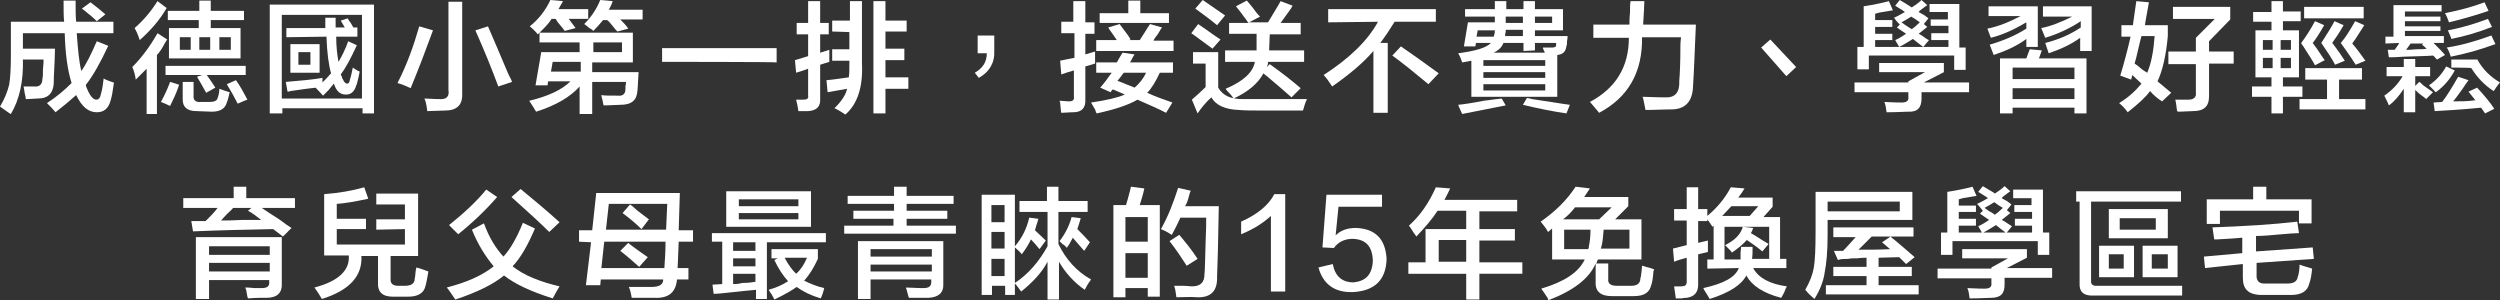 <?xml version="1.0" encoding="utf-8"?>
<!-- Generator: Adobe Illustrator 27.0.0, SVG Export Plug-In . SVG Version: 6.00 Build 0)  -->
<svg version="1.1" id="_圖層_2" xmlns="http://www.w3.org/2000/svg" xmlns:xlink="http://www.w3.org/1999/xlink" x="0px" y="0px"
	 viewBox="0 0 436.5 52.4" style="enable-background:new 0 0 436.5 52.4;" xml:space="preserve">
<rect x="0" y="0" width="436.5" height="52.4" fill="#333333" stroke="none"/>
<style type="text/css">
	.st0{fill:#FFFFFF;}
</style>
<g id="_圖層_1-2">
	<g>
		<path class="st0" d="M16.9,19.6c-1.4,0-2.6-0.9-3.6-3c-1,0.9-2.2,1.9-3.6,3c-0.4-0.5-0.9-1-1.5-1.6c1.7-1.1,3.1-2.3,4.3-3.5
			c-0.7-2.2-1.1-5.1-1.2-8.7H4v2.7h5.6c0,1.1-0.1,2.8-0.2,5v0.6c0,2.1-0.9,3.1-2.8,3.1c-0.5,0-1.2,0.1-2.1,0.1
			c0-0.3-0.1-0.6-0.2-1.1c-0.1-0.5-0.1-0.9-0.2-1.1H6c0.9,0.1,1.4-0.4,1.4-1.3c0.1-0.4,0.1-1,0.1-1.7c0.1-0.8,0.1-1.3,0.1-1.7H4
			c0.1,3.8-0.6,7-2.1,9.5c-0.1,0-0.3-0.2-0.5-0.3c-0.7-0.5-1.1-0.8-1.4-1c0.8-1.3,1.3-2.6,1.6-3.8c0.2-1.1,0.3-2.9,0.3-5.2V3.8h9.3
			c-0.1-0.8-0.1-2-0.1-3.7h2.1c0,1.6,0,2.9,0.1,3.7h6.5v2h-6.4c0.2,2.8,0.4,5,0.8,6.6c0.8-1.1,1.7-2.9,2.7-5.2l2,0.8
			c-1.4,3-2.7,5.3-3.9,6.8C15,14.8,15,14.9,15,15c0.6,1.6,1.2,2.4,1.8,2.4c0.4,0,0.7-0.3,0.8-0.9c0.3-1,0.4-2,0.5-2.8
			c0.3,0.2,0.8,0.4,1.4,0.6c0.2,0.1,0.4,0.1,0.4,0.1c-0.2,1.5-0.4,2.6-0.6,3.2C18.9,19,18.1,19.6,16.9,19.6L16.9,19.6z M16.9,3.7
			c-0.8-0.8-1.7-1.5-2.6-2.2l1.5-1.1c0.9,0.7,1.8,1.4,2.6,2.1L16.9,3.7L16.9,3.7z"/>
		<path class="st0" d="M25.6,19.8V12c-0.6,0.6-1.2,1.2-1.9,1.9c-0.1-0.8-0.3-1.5-0.6-2.2c1.6-1.6,3.1-3.6,4.4-5.9l1.7,1.1
			c-0.1,0.1-0.2,0.3-0.4,0.6c-0.5,1-1,1.7-1.4,2.1v10.3H25.6L25.6,19.8z M24.4,7c-0.3-0.9-0.6-1.6-0.9-2.1c1.4-1.2,2.8-2.8,4-4.7
			l1.6,1.2C27.9,3.5,26.3,5.3,24.4,7z M29.7,18.5c-0.6-0.3-1.1-0.5-1.6-0.7c0.7-1.3,1.2-2.4,1.6-3.5l1.6,0.5
			c-0.1,0.1-0.1,0.3-0.2,0.5C30.8,16.2,30.3,17.3,29.7,18.5L29.7,18.5z M28.9,13.1v-1.6h14v1.6h-6.8c0.6,0.8,1.1,1.6,1.5,2.2
			l-1.6,0.9c-0.5-0.9-1-1.8-1.6-2.8l0.9-0.3L28.9,13.1L28.9,13.1z M29.3,3.5V1.9h5.5V0.1h2v1.8h5.8v1.6h-5.8v1.4h5.2v5.3H29.5V4.9
			h5.2V3.5H29.3L29.3,3.5z M31.4,6.5v2.2h1.9V6.5H31.4z M34.3,19.4c-1.6,0-2.4-0.7-2.4-2v-3.1h1.9v2.4c-0.1,0.8,0.4,1.2,1.3,1.1h1.5
			c0.8,0,1.3-0.2,1.4-0.7c0.2-0.5,0.3-1.1,0.3-1.6c0.8,0.3,1.4,0.5,1.8,0.6c-0.2,0.8-0.3,1.4-0.5,1.8c-0.3,1.1-1.2,1.6-2.6,1.6
			L34.3,19.4L34.3,19.4z M34.8,6.5v2.2h1.9V6.5H34.8z M40.3,6.5h-2v2.2h2V6.5z M41.5,18.1c-0.5-1-1.1-2.1-1.9-3.4l1.6-0.7
			c0.8,1.1,1.4,2.3,2,3.4C43.1,17.4,41.5,18.1,41.5,18.1z"/>
		<path class="st0" d="M47.1,19.8v-19h18.2v19h-2v-0.9h-14v0.9H47.1L47.1,19.8z M49.2,2.6v14.6h14V2.6C63.2,2.6,49.2,2.6,49.2,2.6z
			 M50,6.5V4.9h6.8V3.1h1.8v1.7h1.6l-0.7-1.2l1.2-0.4c0.1,0.2,0.3,0.5,0.6,0.9c0.2,0.3,0.3,0.6,0.4,0.7h0.7v1.6h-3.7
			c0,1.8,0.2,3.3,0.4,4.4c0.6-1,1.2-2.2,1.7-3.6l1.5,0.7c-1,2.2-1.9,3.9-2.8,5.1c0,0.1,0.1,0.2,0.2,0.4c0,0.2,0.1,0.4,0.2,0.5
			c0.2,0.5,0.5,0.7,0.7,0.7c0.3,0,0.4-0.2,0.5-0.7c0.1-0.3,0.3-1,0.5-2.1c0.3,0.2,0.7,0.5,1.2,0.7c-0.1,0.5-0.2,1.1-0.4,1.8
			c-0.1,0.3-0.1,0.5-0.2,0.6c-0.3,1.1-1,1.7-1.9,1.6c-0.9,0-1.6-0.6-2-1.9c-0.2,0.2-0.5,0.6-0.9,1.1c-0.4,0.4-0.8,0.8-1,1
			c-0.2-0.2-0.6-0.7-1.3-1.4h0.1c-1,0.1-2.5,0.3-4.5,0.6C50.5,16,50.3,16,50.2,16l-0.3-1.7c2.5-0.2,4.7-0.4,6.4-0.7v0.8
			c0.5-0.5,1-1,1.5-1.6c-0.4-1.4-0.7-3.5-0.8-6.4L50,6.5L50,6.5z M50.7,12.7v-5h5.1v5C55.8,12.7,50.7,12.7,50.7,12.7z M52.1,9.1v2.2
			h2.1V9.1H52.1z"/>
		<path class="st0" d="M71.7,15.4c-0.8-0.4-1.6-0.7-2.3-0.9c1.6-3.1,2.8-6.4,3.8-9.9l2.4,0.7C74.4,8.6,73.1,12,71.7,15.4L71.7,15.4z
			 M74.6,19.4c-0.1-0.8-0.2-1.6-0.5-2.2c0.7,0,1.5,0.1,2.6,0.1c1.2,0.1,1.8-0.4,1.6-1.6V0.3h2.4v16c0.1,2-0.9,3-3,3L74.6,19.4
			L74.6,19.4z M87,15.1c-1.1-3-2.4-6.2-4-9.8l2.2-0.7c0.7,1.6,1.9,4.4,3.5,8.2c0.3,0.7,0.6,1.1,0.7,1.5L87,15.1L87,15.1z"/>
		<path class="st0" d="M93.9,6c-0.4-0.5-0.9-1-1.4-1.4C94,3.4,95.2,1.9,96.1,0l2.2,0.2c-0.1,0.2-0.2,0.4-0.4,0.7s-0.3,0.6-0.4,0.7
			h5.2v1.7h-3.4l1.2,1.6l-1.9,0.5c-0.2-0.3-0.6-0.8-1.2-1.5c-0.2-0.3-0.3-0.5-0.4-0.6h-0.7C95.7,4.3,94.8,5.1,93.9,6L93.9,6z
			 M93.6,19.5c-0.4-0.7-0.8-1.3-1.2-1.9c3.3-0.8,5.7-1.9,7.2-3.4h-3.9l-0.1,0.7h-2.1l1-5.8h6.7V7.4h-7V5.7h16.3v5.2h-7.1v1.7h8.1
			c-0.1,1.2-0.1,2.3-0.2,3.2c-0.1,1.7-1,2.5-3,2.5c-0.7,0-1.7,0.1-2.9,0.1c-0.1-0.2-0.1-0.5-0.2-0.9c-0.1-0.4-0.2-0.7-0.2-0.9
			c0.5,0.1,1.4,0.1,2.9,0.1c0.8,0.1,1.3-0.3,1.3-1.1v-0.5c0.1-0.4,0.1-0.7,0.1-0.8h-5.9v5.6h-2.2v-4.8
			C99.6,16.9,97.1,18.4,93.6,19.5L93.6,19.5z M96.5,10.8l-0.3,1.7h5.2v-1.7H96.5z M103.6,5.4c-0.1-0.1-0.3-0.3-0.7-0.5
			c-0.4-0.3-0.7-0.6-0.9-0.7c1.3-1.3,2.2-2.7,2.8-4.2l2.2,0.2c-0.1,0.1-0.1,0.3-0.2,0.5c-0.2,0.5-0.4,0.8-0.5,1h5.9v1.7h-3.9
			c0.5,0.5,1,1,1.4,1.6l-1.9,0.5c-0.2-0.2-0.4-0.4-0.7-0.8c-0.5-0.6-0.8-1-1.1-1.2h-0.7C104.8,4.1,104.2,4.8,103.6,5.4L103.6,5.4z
			 M108.6,7.4h-5v1.7h5V7.4z"/>
		<path class="st0" d="M115.6,10.8V8.4h20v2.5C135.6,10.8,115.6,10.8,115.6,10.8z"/>
		<path class="st0" d="M139.1,6v-2h2V0.2h2.1v3.8h1.5v2h-1.5v3.2l1.6-0.5v2.1l-1.6,0.5v5.9c0.1,1.4-0.6,2.1-2.1,2.2h-1.7
			c-0.1-0.7-0.2-1.3-0.4-2h1.3c0.6,0,0.9-0.2,0.8-0.7V12c-0.8,0.3-1.4,0.5-2.1,0.7l-0.2-2.2l2.3-0.7V6L139.1,6L139.1,6z M145.3,5.5
			V3.6h3.1V0.2h2.1v10.9c0.2,4.1-0.8,7.1-2.9,8.9c-0.6-0.4-1.2-0.8-1.9-1.1c1.3-1.3,2-2.4,2.2-3.4l-3.4,0.6l-0.2-2.1
			c1.2-0.1,2.5-0.3,3.9-0.5c0.1-0.7,0.1-1.4,0.1-2.3v-0.6h-3v-2h3v-3L145.3,5.5L145.3,5.5z M152.5,19.8V0.2h2.1v3.4h3.7v1.9h-3.7v3
			h3.3v2h-3.3v3h4v2h-4v4.3H152.5z"/>
		<path class="st0" d="M173.6,6.2v2.7c0.1,2.1-0.9,3.7-2.7,4.7l-0.7-0.9c1.4-0.8,2.1-1.9,2.1-3.4h-1.6V6.2H173.6L173.6,6.2z"/>
		<path class="st0" d="M185.3,5.8v-2h2.1V0.2h2.1v3.7h1.6v2h-1.6v3.6l1.7-0.5v2.1l-1.7,0.5v5.7c0.1,1.5-0.6,2.3-2.1,2.3
			c-0.8,0-1.5,0.1-2.1,0.1c-0.1-0.4-0.1-1-0.2-1.8c-0.1-0.2-0.1-0.3-0.1-0.3c0.6,0,1.1,0.1,1.6,0.1c0.7,0,1-0.2,0.9-0.9v-4.5
			c-0.7,0.2-1.4,0.4-2.2,0.7l-0.2-2.4c0.8-0.2,1.6-0.3,2.5-0.5V5.8H185.3L185.3,5.8z M191.4,12.7v-1.8h3.6c0.3-0.6,0.7-1.2,1-1.7
			l2.1,0.3c-0.1,0.1-0.1,0.2-0.2,0.3c-0.1,0.2-0.3,0.6-0.6,1.1h7.5v1.8h-2.3c-0.7,1.5-1.4,2.7-2.2,3.5c1.5,0.7,3,1.2,4.4,1.7
			l-1.1,1.8c-1.3-0.7-3-1.4-5-2.3c-1.5,0.9-3.9,1.7-7.1,2.4c-0.1-0.1-0.2-0.3-0.3-0.7c-0.1-0.2-0.4-0.6-0.7-1.2
			c2.8-0.4,4.8-0.9,5.9-1.4l-2.1-0.9c-0.1,0.1-0.1,0.1-0.2,0.2c-0.1,0.2-0.2,0.3-0.2,0.3l-1.8-0.8c0.7-0.8,1.3-1.6,2-2.6L191.4,12.7
			L191.4,12.7z M191.4,8.8V7h3.6c-0.2-0.3-0.5-0.7-0.9-1.3c-0.3-0.4-0.5-0.7-0.6-0.9l2-0.6c0.1,0.2,0.3,0.4,0.5,0.7
			c0.7,0.9,1.2,1.6,1.4,2L197.1,7h1.9c0.2-0.3,0.5-0.8,0.9-1.4c0.4-0.7,0.7-1.1,0.9-1.4l2.1,0.6c-0.2,0.2-0.4,0.6-0.7,1.1
			c-0.4,0.5-0.7,0.9-0.8,1.2h3.5v1.8H191.4L191.4,8.8z M192,4V2.3h5V0.1h2.1v2.2h5V4L192,4L192,4z M195.1,14.1l3,1.2
			c0.8-0.7,1.5-1.5,2-2.6h-3.9C195.8,13.2,195.5,13.7,195.1,14.1z"/>
		<path class="st0" d="M211.7,8.5c-0.8-0.6-1.9-1.4-3.4-2.5c-0.2-0.1-0.3-0.2-0.3-0.2l1.2-1.6c0.3,0.2,0.7,0.5,1.3,0.9
			c1.1,0.8,2,1.4,2.6,1.8L211.7,8.5L211.7,8.5z M209.1,19.8l-1-2.4c0.8-0.7,1.6-1.4,2.4-2.2v-4.1h-2.2v-2h4.4v6.2
			c0.8,1.4,2.2,2,4.2,2c3.1,0,6.8,0,11.3,0c-0.3,0.6-0.5,1.3-0.7,2h-7c-1.7,0-3.1,0-4.2-0.1c-2.4-0.1-4-0.8-4.8-2.2
			C210.5,17.9,209.7,18.9,209.1,19.8L209.1,19.8z M212.5,4.4c-1.3-1.1-2.6-2-3.8-2.9L210,0c1.3,0.9,2.6,1.8,3.9,2.7L212.5,4.4z
			 M214.6,5.9V4h3.4c-0.1-0.1-0.2-0.2-0.3-0.4c-0.8-1.1-1.4-1.9-1.9-2.5l1.9-1c0.3,0.4,0.8,0.9,1.3,1.6c0.4,0.6,0.8,1,1,1.2l-1.9,1
			h3.3c0.4-0.7,1-1.7,1.8-3c0.2-0.3,0.3-0.6,0.4-0.7l2.1,0.8c-0.1,0.1-0.2,0.3-0.3,0.5c-0.5,0.7-1.1,1.5-1.8,2.5h3.5v2h-5.4
			l-0.1,2.5v0.3h6.1v2h-6.3c0,0.1,0,0.3-0.1,0.7c0.1-0.2,0-0.2-0.1,0.2l0.5-0.5c2.1,1.5,3.9,2.9,5.4,4.2l-1.6,1.6
			c-1-0.9-2.4-2.1-4.3-3.7c-0.3-0.2-0.5-0.4-0.6-0.5c-0.9,1.7-2.6,3.2-5.2,4.4c-0.2-0.3-0.5-0.7-1.1-1.3c-0.2-0.2-0.3-0.4-0.3-0.4
			c3.1-1.3,4.8-2.9,5.1-4.7h-5.2v-2h5.5V5.9L214.6,5.9L214.6,5.9z"/>
		<path class="st0" d="M231.9,3.9V1.6h18.8v2.2h-7.2c-0.8,1.3-1.6,2.5-2.5,3.7h1.3v12.2h-2.5V8.9c-1.8,2.1-4.2,4.1-7.2,6.2
			c-0.6-0.9-1-1.5-1.5-2c4.5-2.9,7.7-6,9.5-9.3L231.9,3.9L231.9,3.9z M249.4,14.7c-2.4-2-4.5-3.7-6.3-5l1.5-1.6
			c2.2,1.5,4.4,3.1,6.6,4.7L249.4,14.7L249.4,14.7z"/>
		<path class="st0" d="M268,5.2v1.1h5.7c0,0.2,0,0.5-0.1,0.9c0,0.4,0,0.7-0.1,0.8c-0.1,1-0.6,1.5-1.6,1.6v7.3h-15v-6.3l-1.6,0.3
			c-0.2-0.6-0.4-1.1-0.7-1.6c3.1-0.4,5-1,5.7-1.8h-2.6l-0.1,0.6h-2l0.7-4.2h4.7V2.9h-5.2V1.6h5.2V0.2h2v1.4h3V0.2h2v1.4h4.9v3.7H268
			L268,5.2z M255.3,19.9c-0.2-0.5-0.5-1-0.7-1.6c1-0.1,2.4-0.3,4.4-0.7c1.4-0.2,2.5-0.3,3.2-0.4l0.7,1.2
			C259.8,19,257.3,19.5,255.3,19.9z M258,5.3l-0.2,1.1h3c0.1-0.3,0.2-0.7,0.2-1V5.3H258z M259,10.5v1h10.8v-1H259z M259,12.6v1h10.8
			v-1H259z M259,14.7v1.1h10.8v-1.1H259z M266,8.9V7.5h-3.5c-0.3,0.8-0.9,1.3-1.7,1.7h8.9c0-0.1,0-0.2-0.1-0.3
			c-0.1-0.2-0.2-0.4-0.2-0.6h1.6c0.4,0,0.7-0.1,0.7-0.4V7.5H268v1.3L266,8.9L266,8.9z M262.9,5.4c0,0.1,0,0.3-0.1,0.5v0.4h3.1V5.2
			h-3V5.4L262.9,5.4z M262.9,2.9v1.1h3V2.9H262.9z M273.5,19.8c-2.1-0.3-4.7-0.8-7.6-1.5l0.7-1.2c0.2,0,0.5,0.1,0.9,0.2
			c2.8,0.4,5,0.8,6.6,1L273.5,19.8L273.5,19.8z M271,2.9h-3v1.1h3V2.9z"/>
		<path class="st0" d="M279.2,19.7c-0.1-0.1-0.2-0.3-0.4-0.5c-0.6-0.7-1-1.2-1.2-1.4c4.5-2.4,6.8-6.1,6.8-11.2h-6.2V4.3h6.3
			c0-0.4,0-1.2,0.1-2.1c0-0.9,0-1.6,0.1-2h2.4c0,0.9-0.1,2.2-0.2,3.9c0-0.1,0,0,0,0.2h9.2c-0.2,4.2-0.3,7.8-0.5,10.8
			c-0.1,2.7-1.4,4.1-4.1,4c-1.2,0-2.6,0.1-4.2,0.1c-0.1-0.5-0.2-1.1-0.4-2c-0.1-0.2-0.1-0.3-0.1-0.3c0.9,0,2.2,0.1,3.9,0.1
			c1.8,0.1,2.6-0.9,2.5-2.9c0.1-1.1,0.2-3.2,0.2-6.2c0-0.7,0.1-1.1,0.1-1.4h-6.8C286.8,12.6,284.3,17,279.2,19.7L279.2,19.7z"/>
		<path class="st0" d="M313.6,11.7l-1.7,1.6l-4.4-5l1.6-1.4L313.6,11.7L313.6,11.7z"/>
		<path class="st0" d="M323.8,16.1v-1.7h9.4v-0.2l2.9-1.6h-8V11h11.3v1.6l-3.5,1.8h7.9v1.7h-8.3v1.1c0,1.6-0.7,2.4-2.4,2.3
			c-0.6,0-1.8,0.1-3.7,0.1c-0.1-0.8-0.2-1.4-0.4-1.8c0.5,0,1.5,0.1,3,0.1c0.9,0,1.3-0.3,1.2-1v-0.8
			C333.1,16.1,323.8,16.1,323.8,16.1z M337.1,4.5V3.4h3V2.1h-3.2V0.7h5.2v7.6h1.1v3.9h-2V9.7h-14.9v2.4h-2V8.2h1.1V1.1
			c1.9-0.3,3.3-0.6,4.4-0.9l0.7,1.6c-0.5,0.1-1.3,0.2-2.4,0.4c-0.4,0.1-0.6,0.2-0.7,0.2v1.1h3v1.2h-3v1.2h3V7h-3v1.2h12.8V7h-3V5.8
			h3V4.5L337.1,4.5L337.1,4.5z M330.7,3.1c0.7-0.3,1.3-0.7,1.9-1c-0.5-0.4-1.1-0.7-1.7-1.1l0.8-1c0.2,0.1,0.5,0.3,1,0.6
			c0.5,0.3,0.9,0.6,1.1,0.7c0.6-0.4,1.2-0.8,1.7-1.3l1,0.9c-0.2,0.1-0.4,0.3-0.7,0.5c-0.4,0.3-0.7,0.5-0.8,0.7
			c0.2,0.1,0.5,0.3,0.9,0.5c0.4,0.3,0.7,0.5,0.8,0.6l-0.8,1l0.6,0.5c-0.5,0.4-1,0.8-1.5,1.2c0.2,0.1,0.4,0.2,0.7,0.4
			c0.4,0.3,0.8,0.6,1.1,0.7l-1,1.2c-0.7-0.5-1.3-1-1.8-1.4c-0.8,0.5-1.6,1-2.4,1.4c-0.2-0.4-0.5-0.8-0.7-1.2
			c0.7-0.3,1.3-0.7,1.9-1.1c-0.5-0.3-1-0.7-1.6-1.1l0.6-0.6l-0.1,0.1C331.2,3.8,330.9,3.4,330.7,3.1L330.7,3.1z M333.7,2.9
			c-0.5,0.3-1.1,0.7-1.7,1c0.2,0.1,0.4,0.3,0.7,0.5c0.5,0.3,0.9,0.6,1.1,0.7c0.4-0.3,0.9-0.7,1.4-1.2C334.7,3.5,334.2,3.2,333.7,2.9
			L333.7,2.9z"/>
		<path class="st0" d="M348.1,9.6l-0.7-1.8c2.4-0.7,4.5-1.6,6.4-2.8V3.9c-2.2,1.3-4.2,2.2-6.2,2.7L347,5c2-0.4,3.9-1.2,5.8-2.2h-5.6
			V1.1h8.6v7.1h-2V6.8C352.2,8,350.2,8.9,348.1,9.6L348.1,9.6z M349.2,19.8v-9.6h4.6c0.2-0.6,0.4-1.1,0.6-1.6l2.1,0.2l-0.5,1.4h8.3
			v9.6h-2.1v-1h-10.8v1L349.2,19.8L349.2,19.8z M351.4,11.8v2h10.8v-2H351.4z M351.4,15.4v1.9h10.8v-1.9
			C362.2,15.4,351.4,15.4,351.4,15.4z M357.7,9.3l-0.6-1.8c2.4-0.6,4.4-1.5,6.2-2.7V3.7c-1.8,1.2-3.9,2.2-6.2,2.9l-0.7-1.7
			c1.6-0.3,3.4-1,5.4-2h-5.1V1.1h8.5v7.8h-2V6.6C361.7,7.7,359.8,8.6,357.7,9.3z"/>
		<path class="st0" d="M377.5,17.7c-0.8-0.5-1.5-1.1-2.1-1.8c-0.7,1-2,2.2-3.9,3.7c-0.5-0.7-1-1.2-1.5-1.6c1.8-1.1,3-2.3,3.9-3.4
			l-1.6-1.5l-0.2,0.8l-1.9-0.7c0.7-2.3,1.3-4.6,1.8-6.8h-1.6v-2h2c0.2-1.4,0.4-2.8,0.6-4.2l2.2,0.2c-0.2,1.3-0.5,2.6-0.7,4h4v1.9
			c-0.3,3.3-0.9,6-1.8,7.9c0.8,0.7,1.6,1.3,2.4,2L377.5,17.7L377.5,17.7z M376.2,6.3h-2.3c-0.1,0.4-0.3,1.1-0.5,2
			c-0.3,1.3-0.5,2.2-0.7,2.8c0.2,0.1,0.4,0.3,0.7,0.5c0.3,0.3,0.8,0.7,1.5,1.1C375.6,11.1,376,9,376.2,6.3L376.2,6.3z M378.6,11.2V9
			h4.8V6.6l3.3-3.3h-7.3V1.2h10v2.2l-3.7,3.8V9h4.3v2.1h-4.3v5.7c0,1.8-0.9,2.6-2.8,2.6c-0.7,0-1.6,0.1-2.7,0.1c0-0.1,0-0.1-0.1-0.2
			c-0.1-0.9-0.2-1.6-0.3-1.9h2.3c0.9,0,1.4-0.4,1.3-1.2v-5L378.6,11.2L378.6,11.2z"/>
		<path class="st0" d="M393.4,3.8V2.1h3.2V0.2h2V2h3.1v1.7h-3.1v1.6h2.8v8.2h-2.8v1.6h3.4v1.8h-3.4v2.9h-2v-2.9h-3.4v-1.8h3.4v-1.6
			h-2.8V5.3h2.8V3.8C396.6,3.8,393.4,3.8,393.4,3.8z M395.1,7v1.7h1.7V7C396.8,7,395.1,7,395.1,7z M395.1,10.1v1.8h1.7v-1.8H395.1z
			 M400,7h-1.8v1.7h1.8V7z M398.2,10.1v1.8h1.8v-1.8H398.2z M402.5,13.9v-2h9.9v2h-4v3.4h4.6v1.8h-11.5v-1.8h4.8v-3.4H402.5
			L402.5,13.9z M404.2,11.4c-0.3-0.6-1-1.7-2.1-3.4c-0.2-0.2-0.3-0.4-0.3-0.5c0.8-1.1,1.6-2.3,2.4-3.8l1.6,0.7
			c-0.8,1.4-1.5,2.5-2,3.1c0.3,0.4,0.9,1.2,1.6,2.3c0.2,0.3,0.4,0.6,0.5,0.7L404.2,11.4L404.2,11.4z M402.3,3.2v-2h10.4v2L402.3,3.2
			L402.3,3.2z M407.7,11.3c-0.5-1-1.3-2.2-2.4-3.8c1.1-1.7,1.9-3,2.3-3.8l1.6,0.7c-0.8,1.4-1.5,2.4-2,3.1l0.1,0.1
			c0.9,1.2,1.6,2.2,2.1,3L407.7,11.3L407.7,11.3z M411.3,11.3c-1-1.6-1.9-2.8-2.6-3.8c0.8-0.9,1.6-2.2,2.5-3.8l1.6,0.7
			c-0.4,0.6-0.9,1.4-1.6,2.5c-0.2,0.3-0.4,0.5-0.5,0.7c0.8,0.9,1.5,1.9,2.3,3L411.3,11.3L411.3,11.3z"/>
		<path class="st0" d="M416.7,13.3v-1.6h3v-1.4h2v1.4h2.6v1.6h-2.6V15l0.7-0.7c0.2,0.1,0.4,0.3,0.7,0.6c0.4,0.3,1,0.7,1.7,1.2
			l-1.2,1.2c-0.1-0.1-0.3-0.3-0.6-0.5c-0.6-0.4-1-0.8-1.3-1.1v3.9h-2v-4.1c-0.8,1.2-1.6,2.2-2.6,2.9c-0.1-0.3-0.4-0.9-0.8-1.7
			c1.3-0.9,2.4-2,3.2-3.4L416.7,13.3L416.7,13.3z M416.5,7.6V6.4h1.4V0.9h8.4V2h-6.4v0.9h6.2v0.8h-6.2v0.9h6.2v0.8h-6.2v0.9h6.8v1.2
			h-1.8c0.9,0.9,1.6,1.6,2,2.1l-1.4,0.8c-0.1-0.1-0.1-0.1-0.2-0.2c-0.2-0.2-0.3-0.4-0.5-0.5c-1.1,0.1-2.8,0.1-5.2,0.2
			c-1.2,0.1-2,0.1-2.5,0.1l-0.2-1.3h1.2c0.3-0.4,0.6-0.8,0.8-1.2L416.5,7.6L416.5,7.6z M420.9,7.6l-0.8,1.1c0.4,0,1,0,1.8-0.1
			c0.8,0,1.4,0,1.8-0.1l-0.8-0.7l0.2-0.2L420.9,7.6L420.9,7.6z M425.3,16.1c-0.1,0-0.2-0.2-0.3-0.3c-0.4-0.4-0.7-0.7-0.9-0.9
			c1.3-0.9,2.3-2,3-3.3l1.5,0.7C427.8,13.8,426.7,15.1,425.3,16.1L425.3,16.1z M425.1,19.4l-0.2-1.5l1.5-0.1c0.8-1,1.7-2.5,2.8-4.4
			L431,14c-0.2,0.3-0.6,0.8-1.1,1.6c-0.8,1.1-1.3,1.8-1.6,2.1c1.3,0,2.6,0,3.9-0.2l-1.2-1.5l1.5-0.7c1.3,1.4,2.3,2.6,3,3.7l-1.6,0.8
			l-0.7-1C429.2,19.2,426.6,19.3,425.1,19.4L425.1,19.4z M427.6,3.9c-0.2-0.5-0.4-1.1-0.7-1.6c2.5-0.5,4.8-1.1,6.9-1.9l0.7,1.5
			C431.9,2.8,429.6,3.4,427.6,3.9L427.6,3.9z M427.9,9.9c-0.2-0.7-0.4-1.2-0.7-1.6c2.7-0.4,5.3-1.2,7.8-2.1l0.7,1.5
			C433,8.7,430.4,9.4,427.9,9.9L427.9,9.9z M428,6.8c0-0.1-0.1-0.3-0.2-0.6c-0.2-0.4-0.3-0.7-0.4-0.9c2.2-0.4,4.6-1.1,7-2l0.7,1.4
			C432.8,5.6,430.5,6.3,428,6.8L428,6.8z M428,11.8v-1.4h4.6v0.1c0.9,1.6,2.2,2.9,3.9,3.9c-0.2,0.2-0.4,0.5-0.7,0.9
			c-0.2,0.3-0.3,0.5-0.4,0.6c-1.6-1-2.9-2.4-3.9-4C431.4,11.8,428,11.8,428,11.8z"/>
		<path class="st0" d="M32,36.3v-1.7h8.8v-2H43v2h8.5v1.7h-5.8c0.7,0.5,1.8,1.2,3.2,2.1c0.9,0.7,1.5,1.1,2,1.4l-1.5,1.5L47.7,40
			c-4.9,0.1-9.5,0.2-14,0.4l-0.3-1.8h2.5c0.8-0.8,1.5-1.5,2.1-2.3C37.9,36.3,32,36.3,32,36.3z M34.2,52.2V41.4h15v8.1
			c0.1,1.6-0.8,2.5-2.7,2.5h-1.2c-0.9,0-1.6,0.1-2,0.1c-0.1-0.2-0.2-0.7-0.3-1.4c-0.1-0.2-0.1-0.4-0.2-0.5c0.4,0,0.9,0,1.6,0.1h1.3
			c0.9,0,1.4-0.3,1.3-1.1v-0.3H36.5v3.3L34.2,52.2L34.2,52.2z M36.5,43v1.5h10.6V43H36.5z M36.5,45.9v1.5h10.6v-1.5H36.5z
			 M38.6,38.5c0.8,0,2,0,3.7-0.1h3.3c-0.8-0.6-1.5-1.2-2.3-1.6l0.6-0.5h-3.2c-0.2,0.3-0.6,0.6-1.1,1.1
			C39.1,37.9,38.8,38.3,38.6,38.5L38.6,38.5z"/>
		<path class="st0" d="M65.7,40.1v-1.8h5v-2.6h-5v-1.9H73v10.9h-4.8v3.9c-0.1,0.9,0.4,1.3,1.3,1.3h1.2c1.1,0,1.7-0.4,1.7-1.2
			c0.1-0.3,0.1-0.8,0.2-1.6c0,0.2,0,0,0.1-0.4c0.8,0.2,1.5,0.5,2.1,0.7c-0.2,1-0.3,1.8-0.5,2.5c-0.3,1.3-1.3,1.9-3.1,1.9h-2.6
			c-1.8,0-2.7-0.8-2.6-2.5v-4.6h-2.9c0.2,3.5-2.1,6-6.9,7.5c-0.3-0.5-0.7-1.2-1.3-2c4.2-1.1,6.2-3,6-5.6h-4.3V33.9
			c2.6-0.2,4.9-0.6,7-1.2l0.7,2c-2.3,0.5-4.1,0.8-5.5,0.9v2.6h5.1v1.8h-5.1v2.7h11.9v-2.7L65.7,40.1L65.7,40.1z"/>
		<path class="st0" d="M96.5,52.1c-3.8-1.2-6.6-2.5-8.5-4c-1.8,1.5-4.6,2.9-8.5,4.2c-0.8-1.2-1.3-1.9-1.5-2.1
			c3.5-0.9,6.2-2.1,8.2-3.7c-1.5-1.8-2.8-3.9-3.8-6.4l2.1-1.1c0.9,2.5,2.1,4.4,3.4,5.8c1.2-1.3,2.3-3.2,3.4-5.9l2.1,1
			c-1.2,2.8-2.4,5-3.9,6.6c2,1.6,4.8,2.7,8.2,3.5C97.5,50.3,97.1,51,96.5,52.1L96.5,52.1z M80,40.9c-0.7-0.7-1.2-1.2-1.6-1.6
			c2.5-2,4.7-4,6.5-6.2l1.9,1.3C84.8,36.7,82.5,38.9,80,40.9L80,40.9z M95.9,40.5c-1.5-1.5-3.7-3.5-6.6-6.1l1.6-1.4
			c2.3,1.9,4.6,3.8,6.8,5.8L95.9,40.5L95.9,40.5z"/>
		<path class="st0" d="M101.1,42.2v-2h2.3l0.7-6.5h14.6c-0.1,2.2-0.1,4.4-0.2,6.5h2.5v2h-2.5c-0.1,1.8-0.1,3.3-0.2,4.6h1.9v2h-2
			c-0.2,2.2-1.4,3.3-3.9,3.2h-4c-0.1-0.6-0.2-1.2-0.5-1.9h3.9c1.4,0,2.1-0.4,2.1-1.3h-10.9l-0.1,1h-2.5l0.9-7.5L101.1,42.2
			L101.1,42.2z M116,46.8c0.1-1.4,0.2-2.9,0.2-4.6h-10.7l-0.5,4.6H116L116,46.8z M106.3,35.6l-0.5,4.5h10.5l0.2-4.5
			C116.5,35.6,106.3,35.6,106.3,35.6z M111.6,46.6c-0.9-0.8-2-1.8-3.3-2.8l1.4-1.4c0.1,0.1,0.3,0.3,0.6,0.5c0.7,0.5,1.6,1.2,2.8,2
			L111.6,46.6L111.6,46.6z M112,40c-1-1-2.1-1.9-3.3-2.8l1.3-1.5c0.3,0.2,0.7,0.5,1.2,1c0.3,0.2,1,0.8,2.1,1.6L112,40L112,40z"/>
		<path class="st0" d="M124.3,42.3v-1.6h19.9v1.6h-10.3v9.9H132v-1.6c-1.3,0.1-3,0.3-4.9,0.5c-1,0.1-1.8,0.2-2.5,0.2l-0.2-1.6
			l1.7-0.1v-7.4H124.3L124.3,42.3z M126.8,39.6v-6.2h14.8v6.2C141.6,39.6,126.8,39.6,126.8,39.6z M128,42.3v1.5h3.9v-1.5H128z
			 M128,45.1v1.4h3.9v-1.4H128z M128,49.6c0.4,0,0.9,0,1.6-0.2c1,0,1.8-0.1,2.3-0.2v-1.4H128V49.6L128,49.6z M129,34.9V36h10.4v-1.2
			H129z M129,37.2v1.1h10.4v-1.1H129z M143.3,52.1c-1.7-0.5-3.1-1.2-4.2-2c-0.7,0.5-2,1.3-3.9,2.2c-0.2-0.5-0.6-1.1-1-1.7
			c1.4-0.4,2.5-0.9,3.4-1.5c-0.9-1-1.7-2.2-2.4-3.7l0.6-0.3h-1.1v-1.6h8.1v1.7c-0.7,1.5-1.4,2.7-2.4,3.8c1,0.5,2.2,1,3.5,1.3
			C143.8,50.8,143.6,51.5,143.3,52.1L143.3,52.1z M140.9,45h-3.9c0.6,1.2,1.3,2.1,2,2.8C139.8,47.1,140.4,46.2,140.9,45z"/>
		<path class="st0" d="M148,35.6v-1.4h8.1v-1.6h2.2v1.6h8.2v1.4h-8.2v1.2h7.1v1.4h-7.1v1.2h8.6v1.4h-19.5v-1.4h8.6v-1.2H149v-1.4
			h7.1v-1.2H148L148,35.6z M149.8,52.2V42.1h14.9v7.4c0.1,1.6-0.8,2.4-2.6,2.5h-3.4c-0.1-0.2-0.2-0.7-0.4-1.4
			c-0.1-0.2-0.1-0.3-0.1-0.4c0.7,0,1.7,0.1,3,0.1c1,0,1.4-0.3,1.4-1.1v-0.4H152v3.4L149.8,52.2L149.8,52.2z M152,43.5v1.3h10.7v-1.3
			H152z M152,46.2v1.2h10.7v-1.2H152z"/>
		<path class="st0" d="M178,37v-1.9h4.8v-2.5h2v2.5h5.1V37h-5.1v5.6c1.3,2.7,3.2,4.8,5.7,6.2c-0.6,0.8-0.9,1.4-1.1,1.8
			c-1.9-1.3-3.4-3-4.5-4.9v6.6h-2v-6.6c-1,1.9-2.6,3.6-4.6,5.2c-0.4-0.5-0.7-1-1.1-1.4v2h-1.7v-1.6h-2.3v1.6h-1.8V34h5.8v9
			c1.3-1.5,2.1-3.2,2.5-5l1.6,0.2c-0.1,0.3-0.2,0.8-0.4,1.3c-0.1,0.3-0.1,0.5-0.2,0.7l1.9,1.8l-1.1,1.5c-0.5-0.6-1-1.2-1.5-1.7
			c-0.4,0.9-1,1.8-1.6,2.6c-0.2-0.3-0.6-0.7-1.2-1.2v6.2c2.3-1.5,4.2-3.7,5.7-6.4V37H178L178,37z M173.1,35.8v3h2.3v-3H173.1z
			 M173.1,40.5v2.9h2.3v-2.9H173.1z M173.1,45.2v3h2.3v-3H173.1z M189.3,43.8c-0.6-0.7-1.2-1.4-2-2.3c-0.1,0.3-0.4,0.7-0.7,1.3
			c-0.2,0.2-0.3,0.4-0.3,0.5c-0.2-0.2-0.4-0.5-0.8-0.7c-0.2-0.2-0.4-0.4-0.5-0.5c1-1.3,1.7-2.7,2.1-4.2l1.6,0.2
			c-0.2,0.7-0.4,1.3-0.6,1.9c0.8,0.8,1.6,1.6,2.2,2.3L189.3,43.8L189.3,43.8z"/>
		<path class="st0" d="M194.4,51.9V35.8h2.2c0.2-0.6,0.4-1.4,0.7-2.5c0.1-0.3,0.1-0.6,0.2-0.7l2.3,0.3c-0.2,1-0.5,1.9-0.8,2.9h3.5
			v16h-2.1v-1.5h-3.9v1.6L194.4,51.9L194.4,51.9z M196.5,37.9v4.3h3.9v-4.3H196.5z M196.5,44.2v4.3h3.9v-4.3H196.5z M205.4,51.9
			c-0.1-0.8-0.2-1.5-0.4-2h1.5c0.7,0,1.3,0.1,1.6,0.1c1.5,0,2.2-0.7,2.2-2.1c0.1-0.9,0.1-2.7,0.2-5.6c0.1-2,0.1-3.5,0.1-4.3h-4.5
			c-0.5,1.1-1,2.1-1.5,3c-0.1,0-0.3-0.2-0.5-0.3c-0.3-0.2-0.7-0.4-1.4-0.7c1.3-2.3,2.2-4.7,3-7.2l2.2,0.5c-0.1,0.2-0.2,0.5-0.3,0.9
			c-0.2,0.8-0.4,1.4-0.7,1.8h5.9c-0.1,6-0.2,10.1-0.3,12.3c0.1,2.5-1.1,3.7-3.5,3.6C207.9,51.8,206.7,51.9,205.4,51.9L205.4,51.9z
			 M207.2,46.4c-0.9-1.4-1.9-2.9-3-4.3l1.7-1.1c1,1.2,2.1,2.5,3.2,4.2L207.2,46.4L207.2,46.4z"/>
		<path class="st0" d="M221.9,50.9V37.7c-1.3,1.2-3,2.3-5.2,3.2v-2.2c2.9-1.3,4.8-2.9,5.8-4.8h1.9v17H221.9L221.9,50.9z"/>
		<path class="st0" d="M230.2,46.7l2.5-0.6c0.4,2.1,1.6,3.2,3.6,3.2c2.2-0.2,3.3-1.4,3.4-3.8c-0.1-2.5-1.2-3.7-3.5-3.8
			c-1.5,0-2.6,0.6-3.3,1.6l-2-0.1l0.7-9.2h9.7v2.1h-7.6l-0.5,5c0.9-0.9,2.1-1.3,3.5-1.3c3.4,0.1,5.2,1.9,5.4,5.4
			c-0.1,3.7-2.1,5.6-5.9,5.8C233,51.1,231,49.6,230.2,46.7L230.2,46.7z"/>
		<path class="st0" d="M247.3,41.3c-0.1-0.2-0.3-0.4-0.5-0.7c-0.2-0.3-0.4-0.7-0.8-1.2c2-1.8,3.5-4,4.7-6.7l2.5,0.2
			c-0.3,0.7-0.7,1.4-1,2h12.7v2h-6.6V40h6.2v2h-6.2v3.8h7.5v2h-7.5v4.5H256v-4.5h-10.1v-2h3V40h7.1v-3.2h-5
			C250.1,38.2,248.8,39.7,247.3,41.3L247.3,41.3z M251.2,41.9v3.8h4.8v-3.8H251.2z"/>
		<path class="st0" d="M270.4,52.4c-0.1,0-0.1-0.2-0.2-0.4c-0.5-0.8-0.9-1.3-1.1-1.6c4-1.2,6.5-2.8,7.6-5.1H271v-5.4l-0.7,0.6
			c-0.1-0.1-0.2-0.3-0.3-0.5c-0.2-0.3-0.5-0.7-1-1.3c2.6-1.8,4.6-3.8,6.1-6.1l2.5,0.3c-0.3,0.5-0.7,1-1,1.5h7.7V36l-2.3,2.3h4.6v7
			H279c-0.1,0.2-0.2,0.5-0.3,0.7h2.1v2.7c-0.1,0.8,0.4,1.2,1.5,1.2h2.5c0.9,0,1.5-0.3,1.6-1.1c0-0.1,0-0.3,0.1-0.5
			c0.1-0.8,0.2-1.5,0.2-1.9c0.2,0,0.6,0.2,1.1,0.3s0.8,0.3,1,0.3c0,0.1,0,0.2-0.1,0.3c-0.1,1.2-0.2,2-0.4,2.5
			c-0.3,1.3-1.3,1.9-3,1.9h-3.9c-1.9,0-2.9-0.8-2.8-2.5v-3.2C277.5,48.6,274.8,50.7,270.4,52.4L270.4,52.4z M281.4,36.2H275
			c-0.6,0.8-1.3,1.5-2.1,2.1h6.3L281.4,36.2z M273.1,40.1v3.4h4.2c0,0,0-0.1,0.1-0.2v-0.2c0.2-0.9,0.3-1.9,0.3-3H273.1L273.1,40.1z
			 M284.5,40.1H280c-0.1,1.3-0.2,2.3-0.4,3l-0.1,0.3h5L284.5,40.1L284.5,40.1z"/>
		<path class="st0" d="M292.6,52.1c-0.1-0.7-0.2-1.4-0.3-2.1h1.2c0.7,0,1-0.2,1-0.8V45c-0.7,0.2-1.5,0.4-2.2,0.7l-0.2-2.3
			c0.8-0.2,1.6-0.4,2.4-0.6v-4.3h-2.2v-2h2.2v-3.8h2v3.8h1.6v1.2c1.7-1.4,3.1-3.1,4.1-5l2.4,0.2c-0.3,0.5-0.7,1.1-1.1,1.6h6v1.6
			l-1.6,1.8h2.9v7.5h-1.9v-5.8h-7.8v5.8h-1.9v-6l-0.2,0.2c-0.3-0.5-0.6-0.9-0.9-1.3v0.3h-1.6v3.8l1.7-0.4V44l-1.7,0.4v5.3
			c0,1.4-0.7,2.1-2,2.3c-0.2,0-0.5,0-0.9,0.1L292.6,52.1L292.6,52.1z M298.1,46.9v-1.6h5.8v-1c0-0.5,0.1-0.9,0.1-1.2h2
			c0,0.9,0,1.6-0.1,2.1h6v1.6h-5.8c0.9,1.7,2.9,2.8,5.9,3.2c-0.2,0.3-0.3,0.6-0.5,1.1c-0.2,0.4-0.4,0.7-0.5,0.9
			c-3.1-0.8-5.1-2.1-6.1-3.9c-0.8,1.6-2.9,3-6.4,4.1c-0.1-0.2-0.2-0.4-0.4-0.7c-0.3-0.5-0.6-0.9-0.7-1.2c3.6-0.8,5.6-1.9,6.2-3.5
			L298.1,46.9L298.1,46.9z M302.3,36c-0.5,0.5-1,1.1-1.6,1.7h4.8L307,36H302.3L302.3,36z M302.4,44.1c-0.2-0.3-0.6-0.7-1.2-1.3
			c1.6-0.8,2.7-1.8,3.1-3.2l1.8,0.2c-0.1,0.3-0.2,0.6-0.4,0.9c0.5,0.3,1.2,0.7,2.1,1.3c0.5,0.3,0.8,0.5,1,0.6l-1.1,1.3
			c-0.8-0.7-1.7-1.3-2.7-2C304.3,42.7,303.4,43.4,302.4,44.1L302.4,44.1z"/>
		<path class="st0" d="M316.8,52.2c-0.6-0.5-1.1-1-1.6-1.6c0.8-1.4,1.3-2.7,1.5-3.9s0.3-3.3,0.3-6.2v-7h16.9v4.9h-14.8v2.7
			c0,2.8-0.2,4.9-0.5,6.4C318.4,49,317.8,50.6,316.8,52.2z M320.1,41.3v-1.6h14v1.6h-7.3l-2.3,2.3c1.9,0,3.7,0,5.5-0.1l-1.4-1.2
			l1.5-1c0.2,0.2,0.4,0.4,0.7,0.6c1,0.8,2.1,1.8,3.5,3l-1.5,1.2c-0.4-0.4-0.8-0.8-1.2-1.2L328,45v1.6h5.8v1.6H328v1.6h7v1.6h-16.2
			v-1.6h7.1v-1.6h-5.8v-1.6h5.8V45c-0.3,0-0.9,0-1.6,0.1c-0.7,0-1.2,0-1.6,0.1c-0.7,0-1.3,0-1.8,0.2l-0.7-1.6h1.6
			c0.6-0.6,1.3-1.4,2.2-2.4H320.1z M319.1,35.2v1.7h12.6v-1.7H319.1z"/>
		<path class="st0" d="M338.3,48.6v-1.7h9.4v-0.2l2.9-1.6h-8v-1.6h11.3V45l-3.5,1.8h7.9v1.7h-8.3v1.2c0,1.6-0.7,2.3-2.4,2.3
			c-0.6,0-1.8,0.1-3.7,0.1c-0.1-0.8-0.2-1.4-0.4-1.8c0.5,0,1.5,0.1,3,0.1c0.9,0,1.3-0.3,1.2-1v-0.8
			C347.7,48.6,338.3,48.6,338.3,48.6z M351.7,37v-1.2h3v-1.2h-3.2v-1.5h5.2v7.5h1.1v3.9h-2v-2.4h-14.9v2.4h-2v-3.9h1.1v-7.1
			c1.9-0.3,3.3-0.6,4.4-0.9l0.7,1.6c-0.5,0.1-1.3,0.2-2.4,0.4c-0.4,0.1-0.6,0.2-0.7,0.2v1.1h3V37h-3v1.2h3v1.2h-3v1.2h12.8v-1.2h-3
			v-1.2h3V37H351.7L351.7,37z M345.2,35.6c0.7-0.3,1.3-0.7,1.9-1c-0.5-0.4-1.1-0.7-1.7-1.1l0.8-1c0.2,0.1,0.5,0.3,1,0.6
			c0.5,0.3,0.9,0.5,1.1,0.7c0.6-0.4,1.2-0.8,1.7-1.3l1,0.9c-0.2,0.1-0.4,0.3-0.7,0.5c-0.4,0.3-0.7,0.5-0.8,0.7
			c0.2,0.1,0.5,0.3,0.9,0.5c0.4,0.3,0.7,0.5,0.8,0.6l-0.8,1l0.6,0.5c-0.5,0.4-1,0.8-1.5,1.2c0.2,0.1,0.4,0.2,0.7,0.4
			c0.4,0.3,0.8,0.5,1.1,0.7l-1,1.2c-0.7-0.5-1.3-1-1.8-1.4c-0.8,0.5-1.6,1-2.4,1.4c-0.2-0.4-0.5-0.8-0.7-1.2
			c0.7-0.3,1.3-0.7,1.9-1.1c-0.5-0.3-1-0.7-1.6-1.1l0.6-0.6l-0.1,0.1C345.8,36.3,345.5,35.9,345.2,35.6L345.2,35.6z M348.2,35.3
			c-0.5,0.3-1.1,0.7-1.7,1c0.2,0.1,0.4,0.3,0.7,0.5c0.5,0.3,0.9,0.5,1.1,0.7c0.4-0.3,0.9-0.7,1.4-1.2
			C349.2,36,348.7,35.7,348.2,35.3L348.2,35.3z"/>
		<path class="st0" d="M362.5,35.2v-1.8h18.3v1.8h-15.7v14c0,0.4,0.3,0.7,0.8,0.7h15.1v1.7H365c-1.2-0.1-1.8-0.6-1.9-1.7V35.2H362.5
			L362.5,35.2z M366.5,48.4v-5.5h6.1v5.5H366.5z M368.2,41.6v-5.1h10.3v5.1H368.2z M368.2,44.4v2.5h2.6v-2.5H368.2z M370.1,38.1v2
			h6.3v-2H370.1z M374.1,48.4v-5.5h6.1v5.5H374.1z M375.7,44.4v2.5h2.8v-2.5H375.7z"/>
		<path class="st0" d="M385,46.8l-0.2-2l6.7-0.6v-2.7c-1,0.1-2.5,0.2-4.4,0.3c1.1,0,1,0-0.5,0l-0.3-2.1c5.6-0.2,10.5-0.5,14.8-1
			l0.3,2c-0.7,0-1.7,0.1-3,0.2c-2,0.2-3.5,0.3-4.5,0.3v2.7l9.9-0.7l0.2,2l-10,0.7v2c-0.1,1.2,0.5,1.7,1.6,1.6h3.9
			c1,0,1.6-0.4,1.7-1.2c0.2-0.5,0.3-1.3,0.3-2.1c0.8,0.3,1.6,0.5,2.2,0.7c-0.1,0.9-0.2,1.8-0.5,2.6c-0.3,1.3-1.3,2-3.2,2h-5.4
			c-2-0.1-3-1-3-3v-2.4L385,46.8L385,46.8z M385.3,39.1v-4.3h8.1v-2.2h2.3v2.2h7.9V39h-2.2v-2.2h-13.8v2.3H385.3z"/>
	</g>
</g>
</svg>
